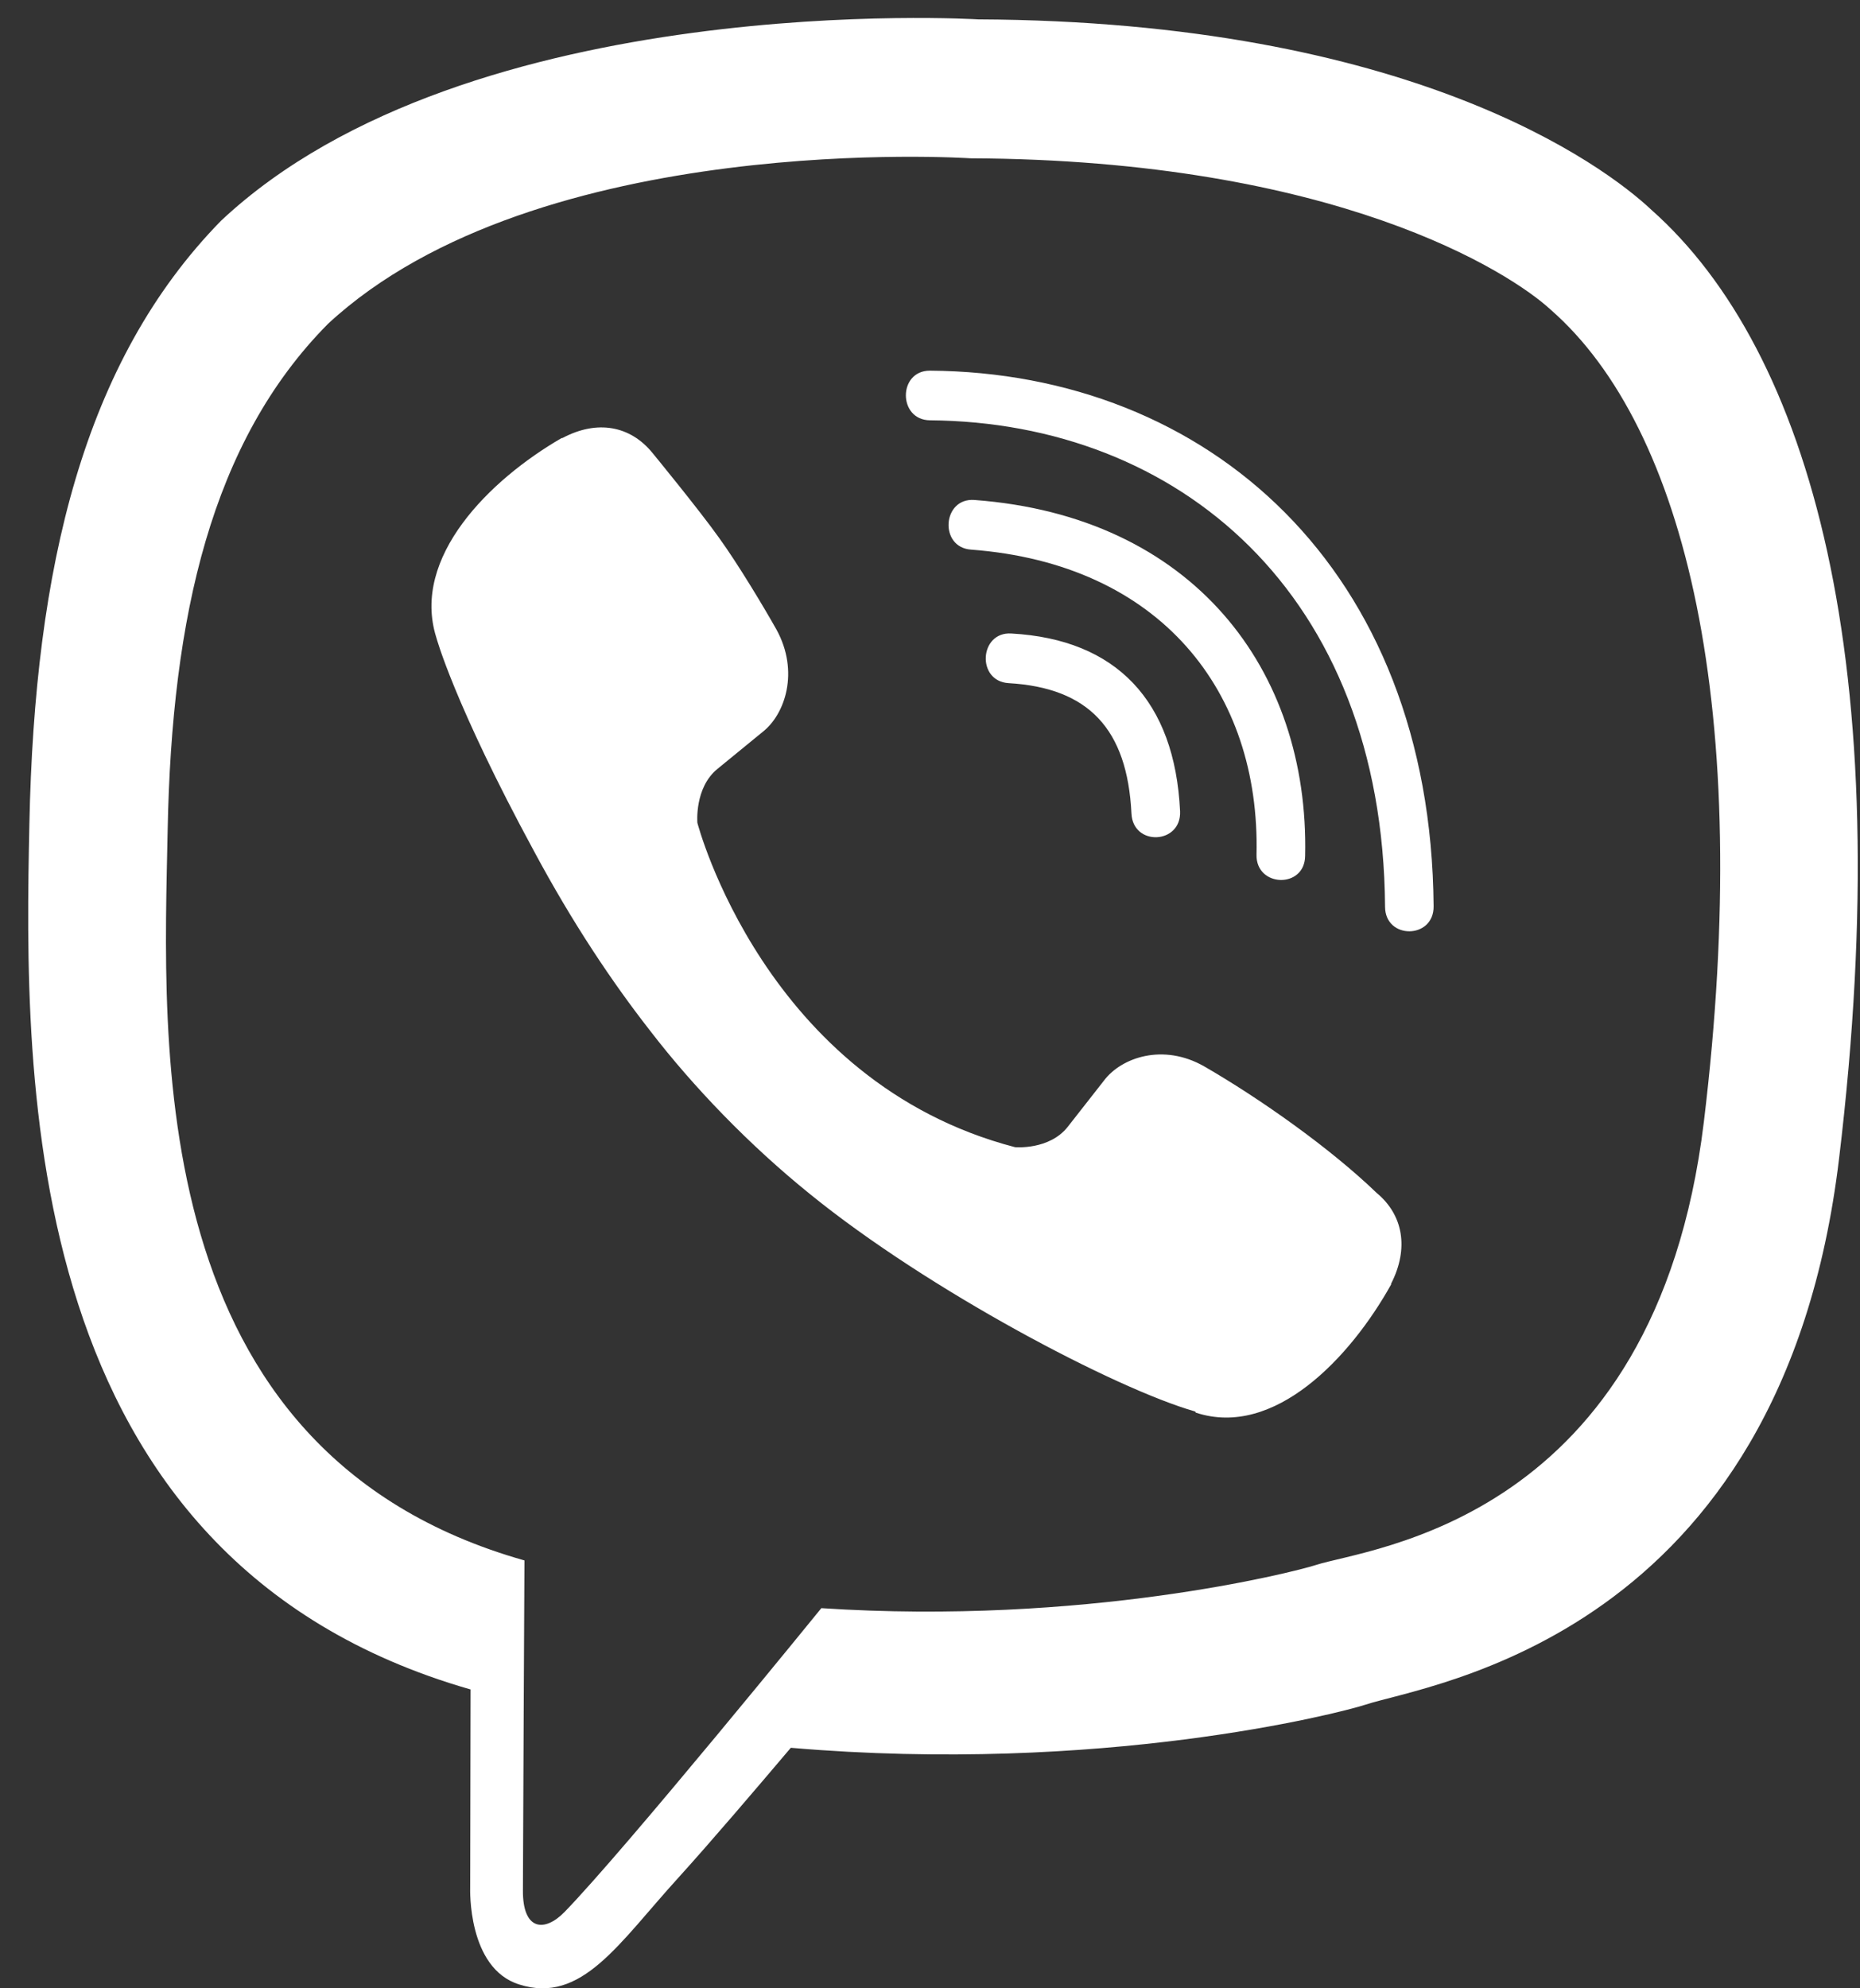 <svg width="29" height="31" viewBox="0 0 29 31" fill="none" xmlns="http://www.w3.org/2000/svg">
<rect x="0" y="0" width="29" height="31" fill="#333333" stroke="none"/>
<path d="M25.748 3.272C25.002 2.57 21.982 0.332 15.25 0.302C15.25 0.302 7.313 -0.184 3.448 3.44C1.298 5.635 0.54 8.857 0.458 12.846C0.375 16.836 0.275 24.311 7.331 26.339H7.337L7.331 29.434C7.331 29.434 7.284 30.688 8.095 30.94C9.07 31.252 9.646 30.298 10.58 29.272C11.091 28.708 11.796 27.88 12.33 27.25C17.159 27.664 20.866 26.716 21.289 26.578C22.264 26.255 27.781 25.535 28.674 18.06C29.602 10.345 28.227 5.473 25.748 3.272ZM26.565 17.496C25.807 23.735 21.336 24.131 20.514 24.401C20.161 24.515 16.901 25.343 12.806 25.073C12.806 25.073 9.751 28.834 8.8 29.812C8.488 30.13 8.148 30.1 8.153 29.47C8.153 29.056 8.177 24.329 8.177 24.329C8.171 24.329 8.171 24.329 8.177 24.329C2.196 22.637 2.549 16.272 2.614 12.942C2.678 9.613 3.295 6.883 5.116 5.047C8.388 2.018 15.127 2.468 15.127 2.468C20.819 2.492 23.545 4.243 24.18 4.831C26.277 6.667 27.346 11.059 26.565 17.496ZM18.399 12.648C18.422 13.164 17.665 13.2 17.641 12.684C17.576 11.364 16.971 10.723 15.726 10.651C15.221 10.621 15.268 9.847 15.767 9.877C17.406 9.967 18.317 10.927 18.399 12.648ZM19.591 13.326C19.65 10.783 18.093 8.791 15.138 8.569C14.639 8.533 14.692 7.759 15.191 7.795C18.599 8.047 20.414 10.441 20.349 13.344C20.343 13.86 19.58 13.836 19.591 13.326ZM22.352 14.13C22.358 14.646 21.595 14.652 21.595 14.136C21.559 9.247 18.369 6.583 14.498 6.553C13.999 6.547 13.999 5.779 14.498 5.779C18.828 5.809 22.311 8.863 22.352 14.13ZM21.689 20.015V20.027C21.054 21.167 19.867 22.427 18.645 22.025L18.634 22.007C17.394 21.653 14.475 20.117 12.63 18.618C11.678 17.85 10.809 16.944 10.139 16.074C9.534 15.3 8.923 14.382 8.33 13.278C7.078 10.969 6.802 9.937 6.802 9.937C6.409 8.689 7.636 7.477 8.758 6.829H8.77C9.311 6.541 9.828 6.637 10.174 7.063C10.174 7.063 10.903 7.951 11.214 8.389C11.508 8.797 11.901 9.451 12.107 9.817C12.465 10.471 12.242 11.137 11.89 11.412L11.185 11.989C10.826 12.282 10.873 12.828 10.873 12.828C10.873 12.828 11.919 16.866 15.826 17.886C15.826 17.886 16.36 17.934 16.648 17.568L17.212 16.848C17.482 16.488 18.134 16.26 18.775 16.626C19.638 17.124 20.737 17.898 21.465 18.6C21.877 18.942 21.971 19.463 21.689 20.015Z" fill="white"/>
</svg>
